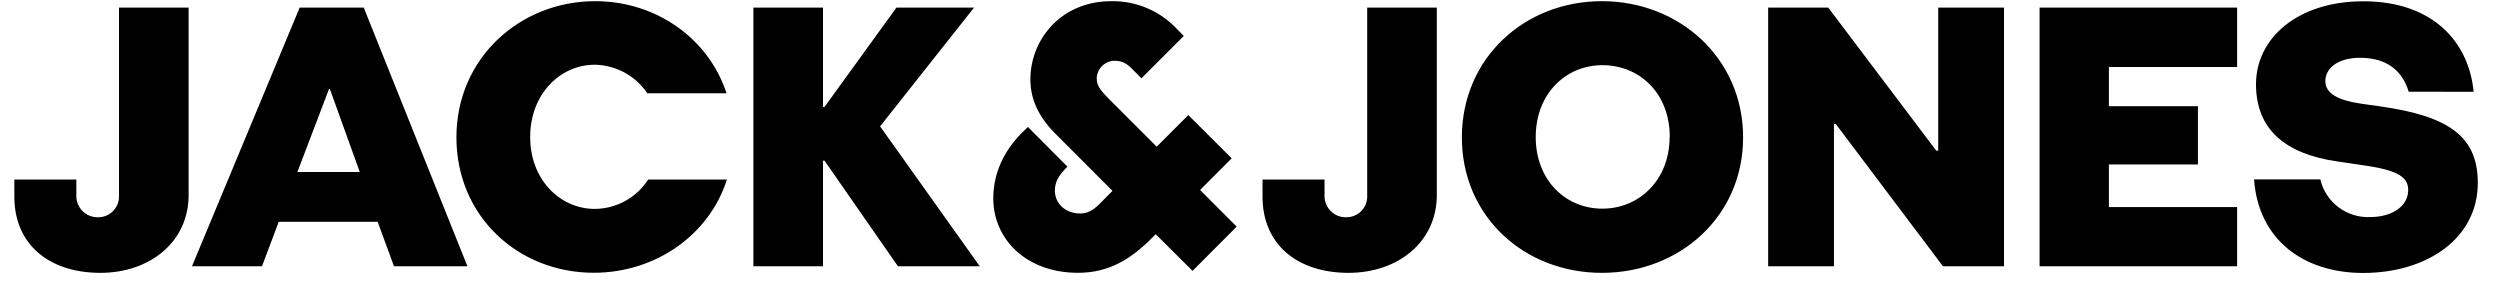 <svg width="115" height="13" viewBox="0 0 115 13" fill="none" xmlns="http://www.w3.org/2000/svg">
<g clip-path="url(#clip0_1_790)">
<path d="M5.474 0.351H8.676V8.979C8.676 11.114 6.908 12.551 4.617 12.551C2.271 12.551 0.66 11.255 0.66 9.05V8.259H3.512V8.976C3.506 9.108 3.527 9.24 3.574 9.364C3.621 9.487 3.692 9.6 3.784 9.696C3.876 9.791 3.986 9.867 4.108 9.918C4.23 9.969 4.361 9.995 4.494 9.994C4.626 9.997 4.758 9.973 4.881 9.923C5.004 9.873 5.115 9.798 5.207 9.702C5.299 9.607 5.371 9.493 5.417 9.369C5.462 9.244 5.482 9.111 5.474 8.979V0.351ZM18.124 12.249L17.372 10.202H12.822L12.051 12.249H8.832L13.784 0.351H16.733L21.502 12.249H18.124ZM15.175 4.096H15.134L13.68 7.912H16.549L15.175 4.096ZM33.438 8.259C32.633 10.797 30.165 12.547 27.313 12.547C23.843 12.547 20.995 9.956 20.995 6.316C20.995 2.677 23.916 0.054 27.382 0.054C30.182 0.054 32.598 1.77 33.42 4.29H29.778C29.51 3.894 29.151 3.567 28.731 3.339C28.311 3.11 27.841 2.986 27.363 2.977C25.771 2.977 24.388 4.325 24.388 6.303C24.388 8.28 25.776 9.61 27.363 9.61C27.852 9.606 28.332 9.48 28.76 9.245C29.188 9.009 29.551 8.67 29.816 8.259H33.438ZM41.306 12.249L37.929 7.392H37.858V12.249H34.656V0.351H37.858V4.92H37.927L41.235 0.351H44.805L40.484 5.812L45.069 12.249H41.306ZM62.891 0.351H66.093V8.979C66.093 11.114 64.325 12.551 62.032 12.551C59.687 12.551 58.077 11.255 58.077 9.05V8.259H60.929V8.976C60.923 9.108 60.944 9.24 60.991 9.364C61.037 9.487 61.109 9.6 61.201 9.696C61.293 9.791 61.403 9.867 61.525 9.918C61.647 9.969 61.778 9.995 61.91 9.994C62.043 9.997 62.175 9.973 62.298 9.923C62.421 9.873 62.532 9.798 62.624 9.702C62.716 9.607 62.788 9.493 62.834 9.369C62.879 9.244 62.899 9.111 62.891 8.979V0.351ZM73.687 12.551C70.117 12.551 67.246 9.959 67.246 6.32C67.246 2.681 70.122 0.054 73.687 0.054C77.252 0.054 80.183 2.679 80.183 6.32C80.183 9.961 77.257 12.551 73.687 12.551ZM76.81 6.306C76.81 4.275 75.409 2.998 73.712 2.998C72.013 2.998 70.643 4.325 70.643 6.303C70.643 8.28 72.008 9.598 73.706 9.598C75.404 9.598 76.802 8.28 76.802 6.303L76.81 6.306ZM89.377 12.249L84.45 5.708H84.362V12.249H81.335V0.351H84.1L89.07 6.932H89.158V0.351H92.185V12.249H89.377ZM93.821 12.249V0.351H102.907V3.081H97.009V4.885H101.105V7.565H97.009V9.525H102.907V12.249H93.821ZM110.8 4.219C110.519 3.291 109.837 2.658 108.559 2.658C107.509 2.658 106.966 3.166 106.966 3.727C106.966 4.322 107.596 4.618 108.593 4.767L109.469 4.89C112.55 5.328 113.979 6.216 113.979 8.407C113.979 10.998 111.606 12.556 108.701 12.556C105.955 12.556 103.88 11.015 103.687 8.251H106.734C106.854 8.761 107.149 9.214 107.568 9.531C107.987 9.847 108.503 10.008 109.027 9.985C110.024 9.985 110.777 9.494 110.777 8.741C110.777 8.198 110.392 7.85 108.835 7.621L107.487 7.421C105.106 7.074 103.776 5.938 103.776 3.876C103.776 1.746 105.702 0.059 108.711 0.059C111.913 0.059 113.569 1.931 113.787 4.223L110.8 4.219ZM56.887 10.426L55.204 8.738L56.658 7.283L54.663 5.293L53.209 6.748L50.991 4.53C50.653 4.183 50.456 3.962 50.45 3.631C50.449 3.414 50.532 3.205 50.683 3.049C50.834 2.893 51.039 2.802 51.256 2.795C51.659 2.795 51.87 2.942 52.174 3.269L52.507 3.602L54.455 1.652L54.184 1.381C53.798 0.955 53.324 0.616 52.796 0.387C52.268 0.158 51.697 0.045 51.121 0.054C48.797 0.054 47.398 1.831 47.398 3.648C47.398 4.488 47.707 5.303 48.543 6.145L51.175 8.78L50.908 9.047C50.462 9.508 50.202 9.812 49.693 9.82C49.081 9.831 48.536 9.42 48.524 8.78C48.524 8.362 48.698 8.086 49.031 7.739L49.103 7.666L47.282 5.839L47.098 6.023C46.404 6.682 45.691 7.728 45.691 9.121C45.691 11.003 47.209 12.549 49.589 12.549C51.02 12.549 52.04 11.912 53.019 10.917L53.164 10.773L54.857 12.46L56.887 10.426Z" fill="black"/>
</g>
<defs>
<clipPath id="clip0_1_790">
<rect width="113.77" height="12.502" fill="white" transform="translate(0.66 0.054)"/>
</clipPath>
</defs>
</svg>
